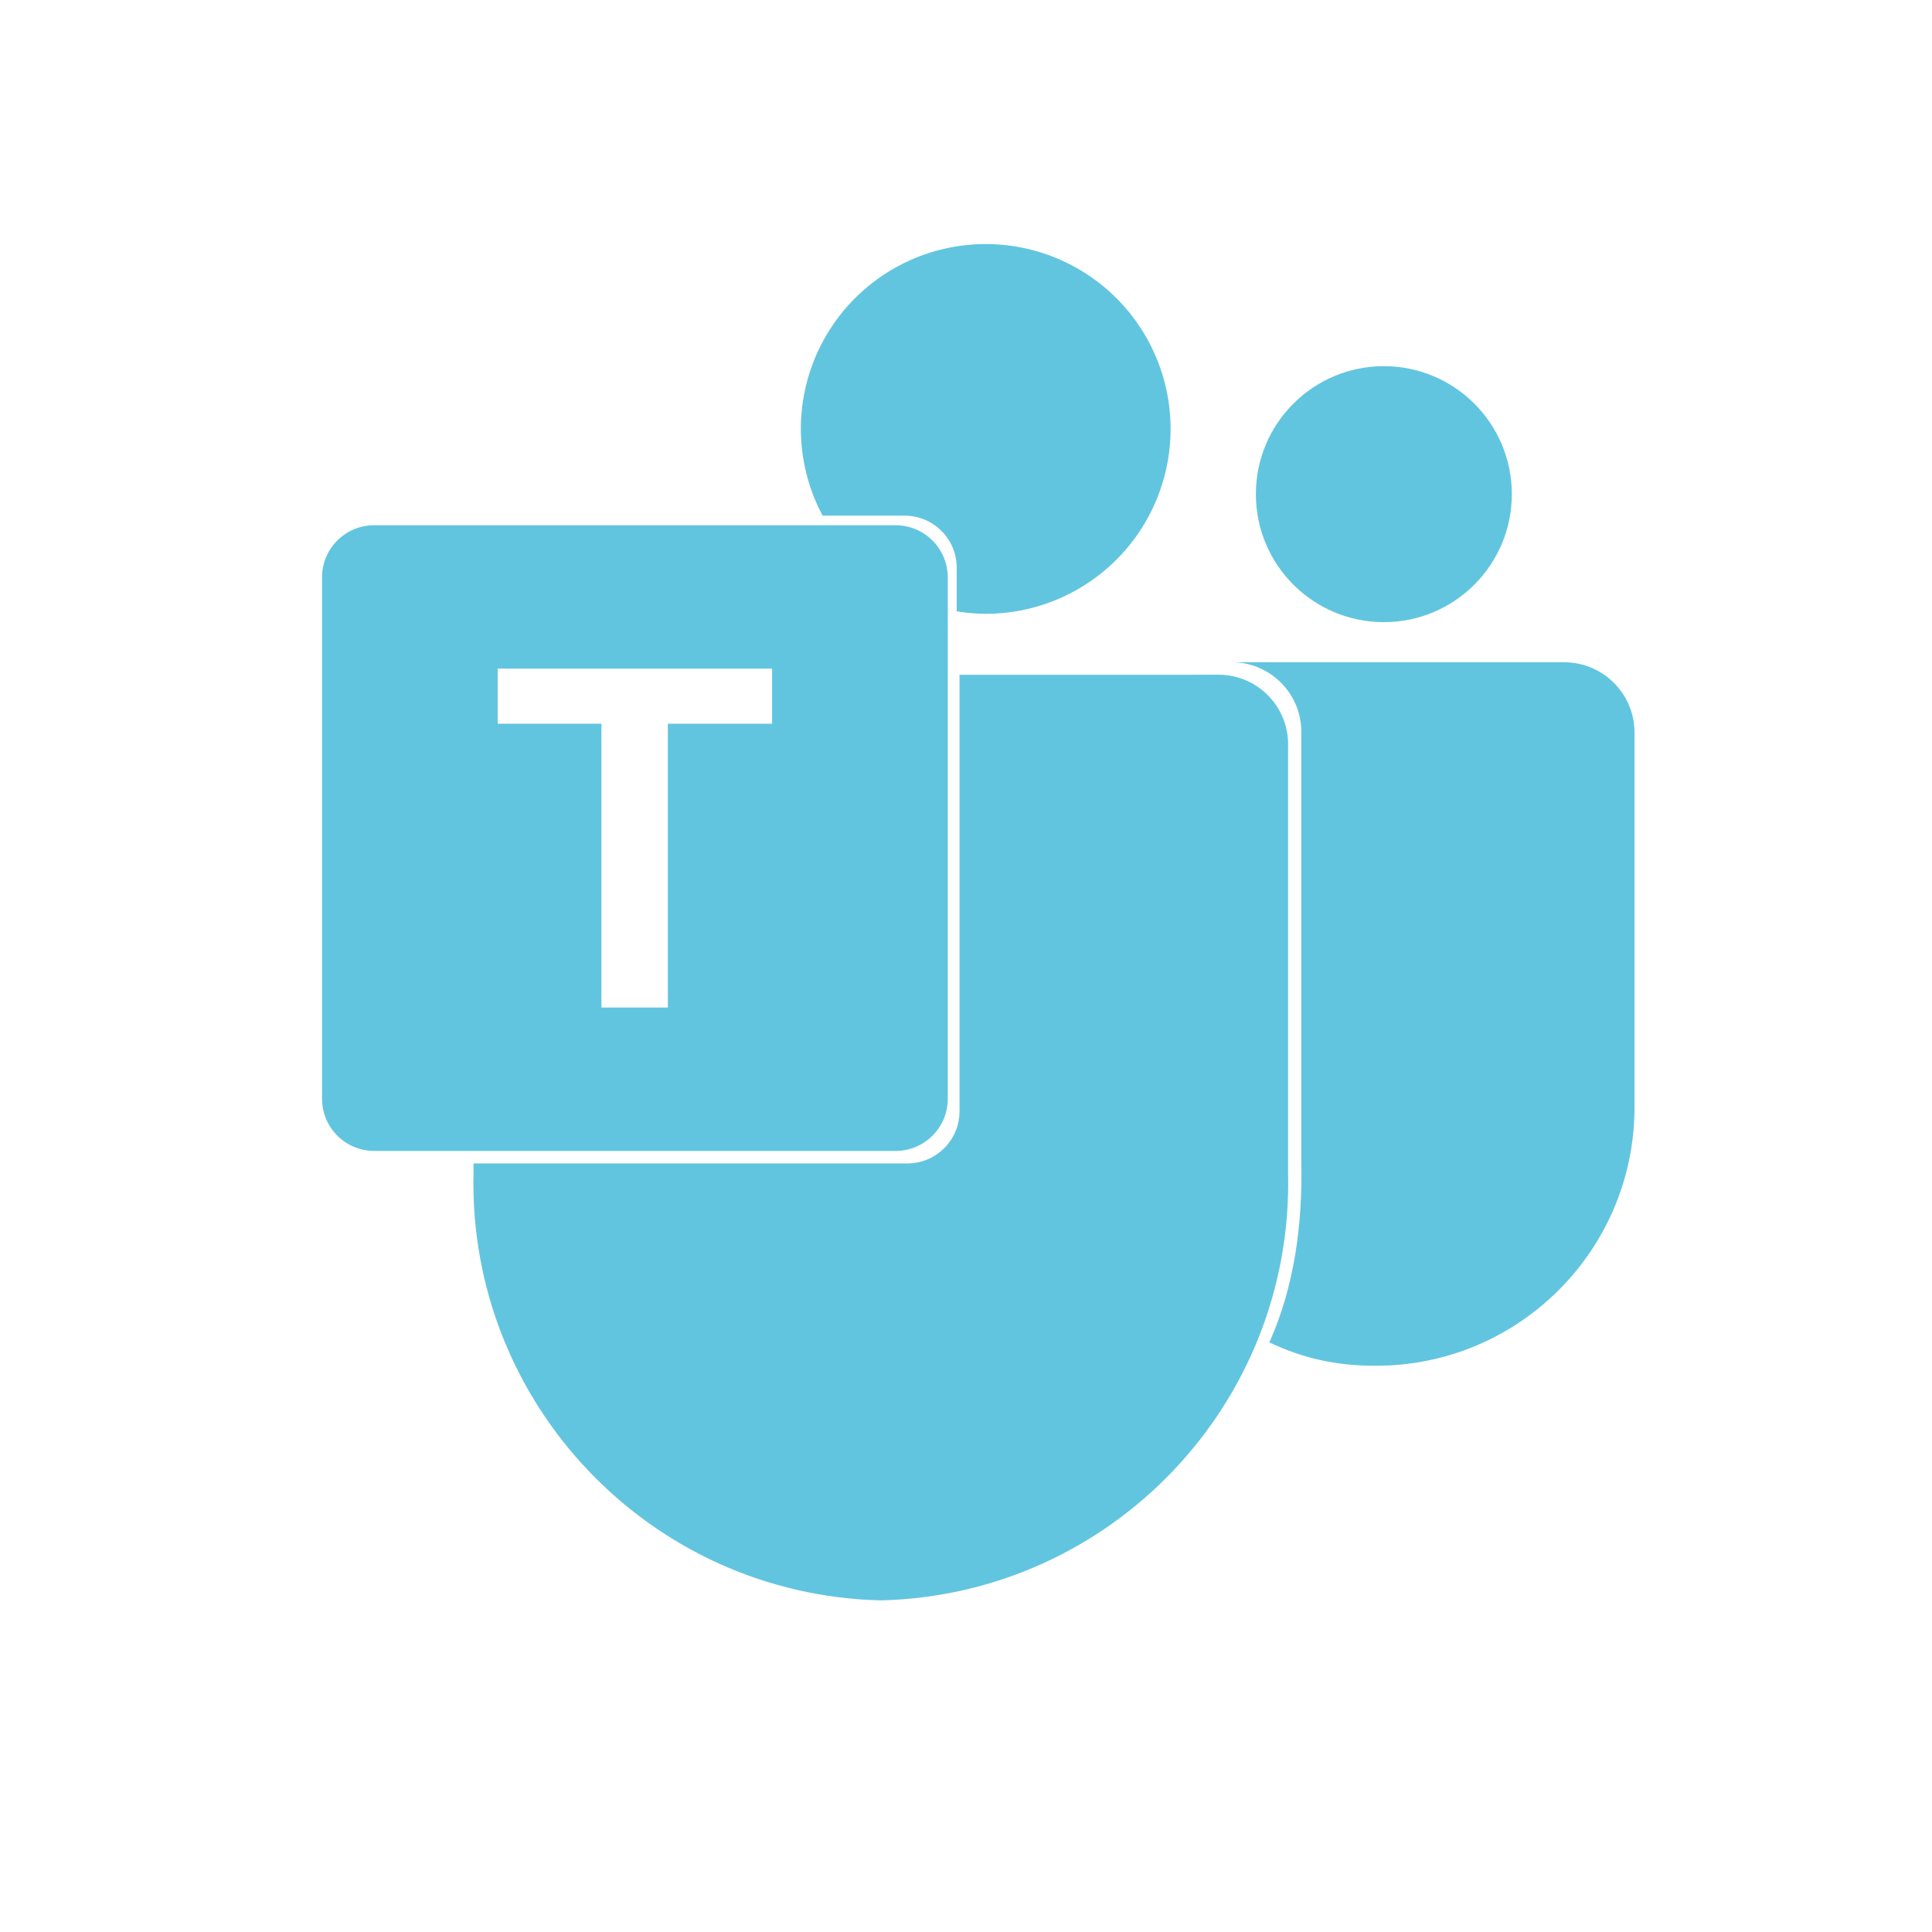 <svg width="512" height="512" version="1.1" viewBox="0 0 512 512" xmlns="http://www.w3.org/2000/svg">
 <g transform="matrix(1.104 0 0 1.104 -29.104 -61.404)" fill="#62c5df">
  <path d="m322.44 214.59c9.216 0.228 16.504 7.876 16.291 17.092v102.56c0.359 15.44-1.74 30.409-7.673 43.617 8.003 3.76 15.88 5.607 25.308 5.605h0.293c34.278 0 62.064-27.789 62.064-62.066v-89.92c0-9.327-7.56-16.887-16.887-16.887z" stroke-width=".171"/>
  <g stroke-width=".132">
   <circle cx="358.55" cy="174.24" r="30.722"/>
   <path d="m262.98 114.21a44.376 44.376 0 0 0-44.377 44.377 44.376 44.376 0 0 0 5.221 20.812h19.678c6.911 0 12.516 5.603 12.516 12.514v10.443a44.376 44.376 0 0 0 6.963 0.605 44.376 44.376 0 0 0 44.375-44.375 44.376 44.376 0 0 0-44.375-44.377z"/>
   <path d="m116.18 181.7c-6.911 0-12.514 5.603-12.514 12.514v125.17c0 6.911 5.602 12.514 12.514 12.514h125.17c6.911 0 12.516-5.602 12.516-12.514v-125.17c0-6.911-5.604-12.514-12.516-12.514zm29.65 34.422h65.867v13.217h-25.021v68.135h-15.941v-68.135h-24.904z"/>
  </g>
  <path d="m256.69 217.59v104.79c0 6.911-5.604 12.514-12.516 12.514h-104.15v2.344c-1.287 55.303 42.466 101.2 97.768 102.55 55.302-1.353 99.056-47.247 97.77-102.55v-102.56c0.213-9.216-7.077-16.864-16.293-17.092z" stroke-width=".171"/>
 </g>
</svg>
